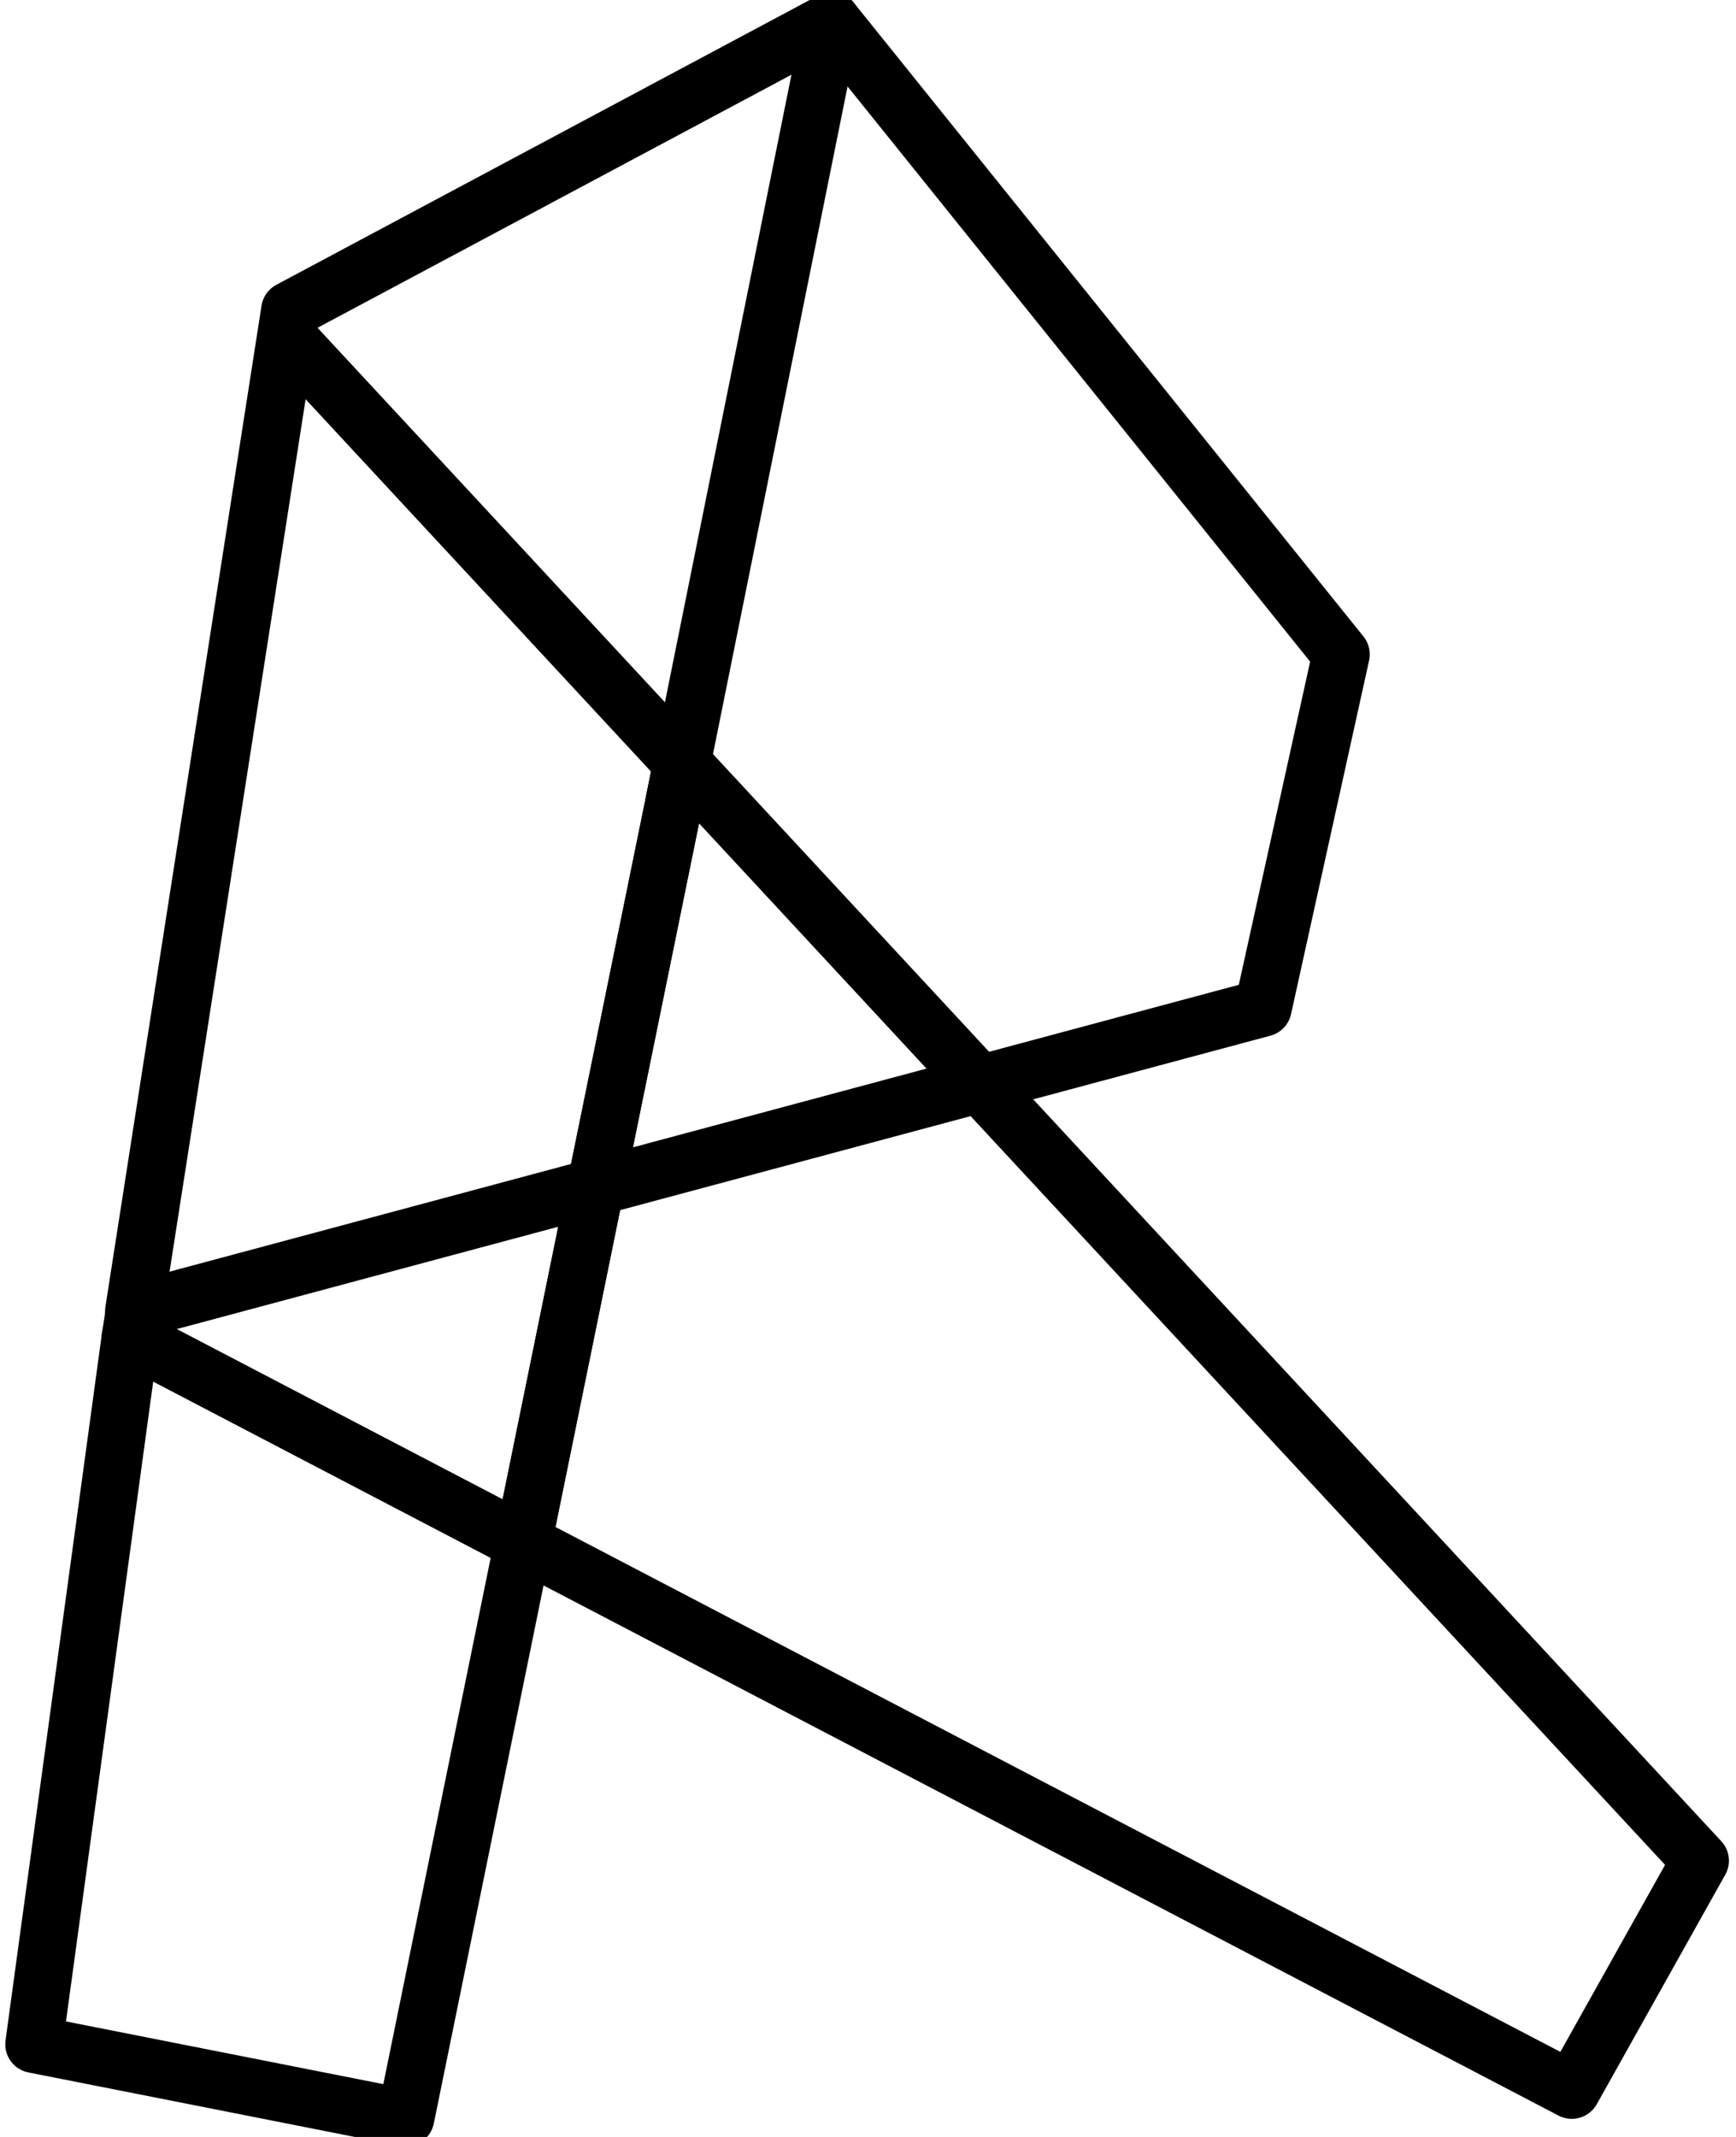 <svg data-name="Layer 2" xmlns="http://www.w3.org/2000/svg" viewBox="0 0 208.18 260.91" width="26" height="32"><title>revit r 2</title><g class="nc-icon-wrapper"><path fill="none" stroke-miterlimit="10" stroke-linecap="round" stroke-linejoin="round" stroke-width="7" stroke="currentColor" d="M14.43 160.06l137.9-36.99 9.53-43.17L99.64 2.54 33.49 37.86l-19.06 122.2z"/><path fill="none" stroke-miterlimit="10" stroke-linecap="round" stroke-linejoin="round" stroke-width="7" stroke="currentColor" d="M33.07 41.07l-19.06 122.2 47.96 25.05 19.42-95.17-48.32-52.08z"/><path fill="none" stroke-miterlimit="10" stroke-linecap="round" stroke-linejoin="round" stroke-width="7" stroke="currentColor" d="M2.24 249.6l45.4 8.97 14.33-70.25-47.96-25.05L2.24 249.6z"/><path fill="none" stroke-miterlimit="10" stroke-linecap="round" stroke-linejoin="round" stroke-width="7" stroke="currentColor" d="M205.72 227.18L81.39 93.15l-19.42 95.17 128.06 66.88 15.69-28.02z"/><path fill="none" stroke-miterlimit="10" stroke-linecap="round" stroke-linejoin="round" stroke-width="7" stroke="currentColor" d="M99.64 2.54L80.4 97.98"/></g></svg>